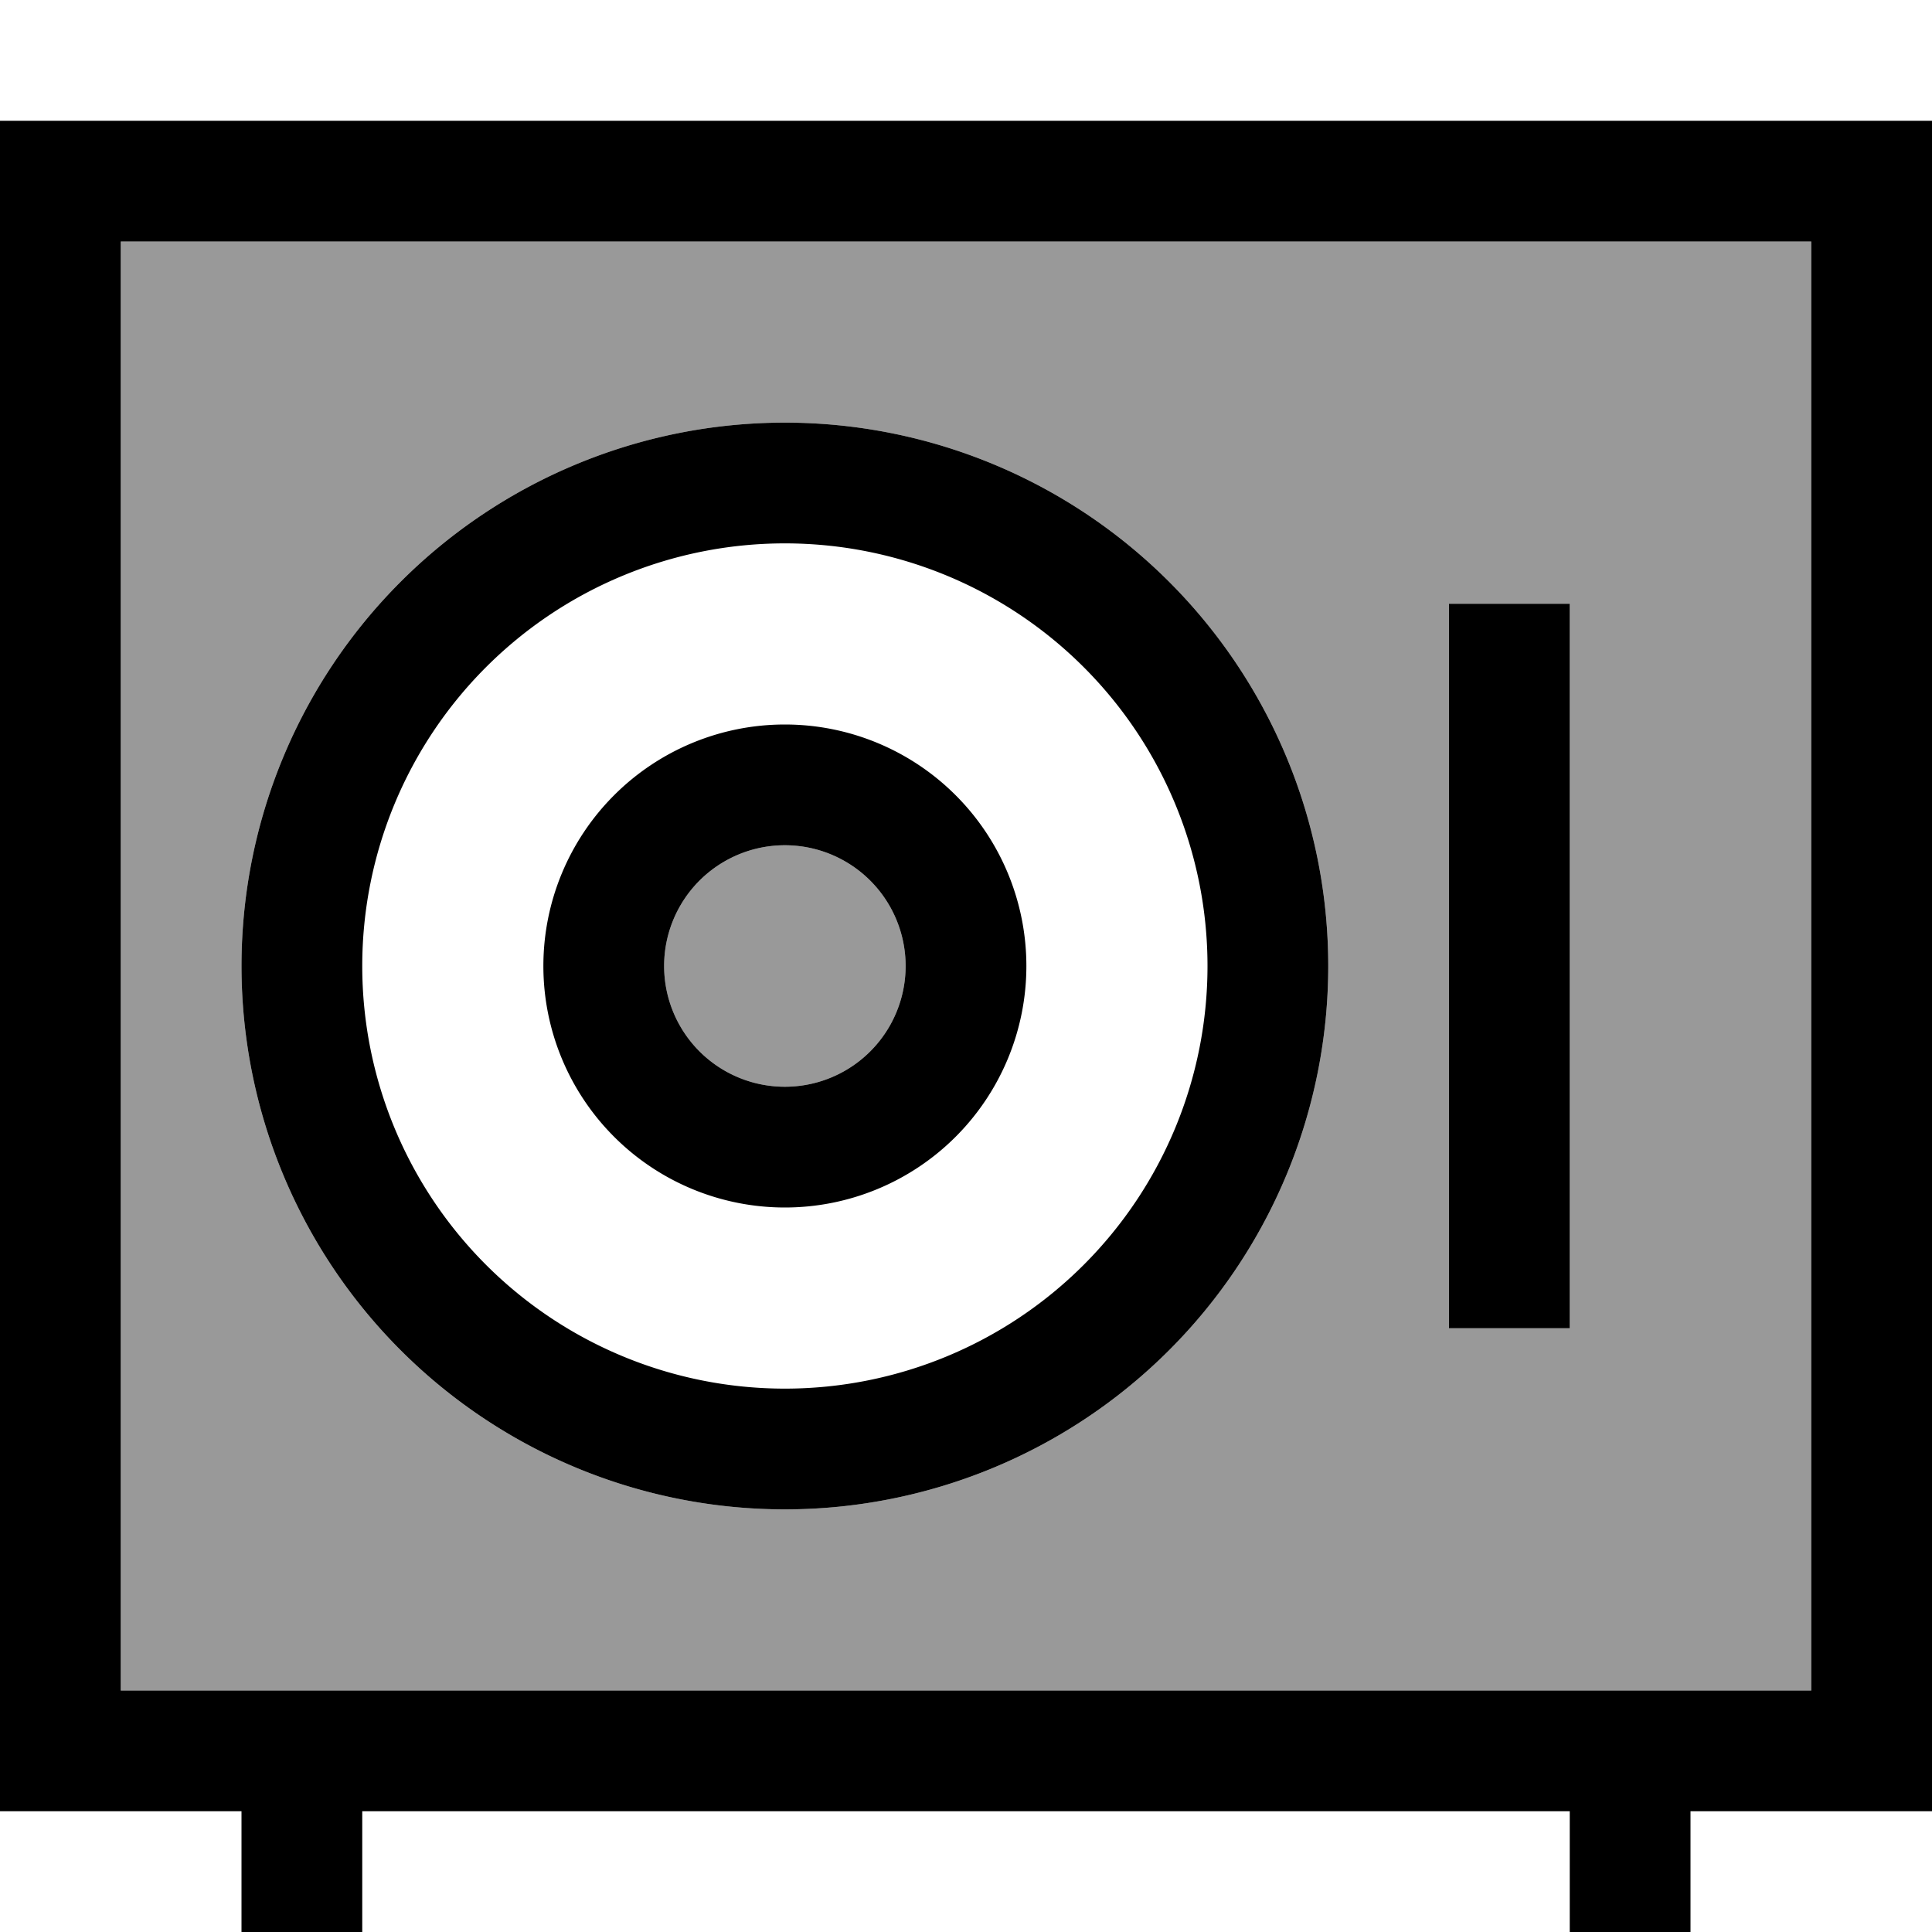 <svg xmlns="http://www.w3.org/2000/svg" viewBox="0 0 512 512"><!--! Font Awesome Pro 7.0.0 by @fontawesome - https://fontawesome.com License - https://fontawesome.com/license (Commercial License) Copyright 2025 Fonticons, Inc. --><path opacity=".4" fill="currentColor" d="M32 64l448 0 0 384-448 0 0-384zM64 256a144 144 0 1 0 288 0 144 144 0 1 0 -288 0zm176 0a32 32 0 1 1 -64 0 32 32 0 1 1 64 0zm144-96l0 192 32 0 0-192-32 0z"/><path fill="currentColor" d="M32 64l0 384 448 0 0-384-448 0zM480 480l-32 0 0 32-32 0 0-32-320 0 0 32-32 0 0-32-64 0 0-448 512 0 0 448-32 0zM320 256a112 112 0 1 0 -224 0 112 112 0 1 0 224 0zM64 256a144 144 0 1 1 288 0 144 144 0 1 1 -288 0zm352-96l0 192-32 0 0-192 32 0zM208 192a64 64 0 1 1 0 128 64 64 0 1 1 0-128zm32 64a32 32 0 1 0 -64 0 32 32 0 1 0 64 0z"/></svg>